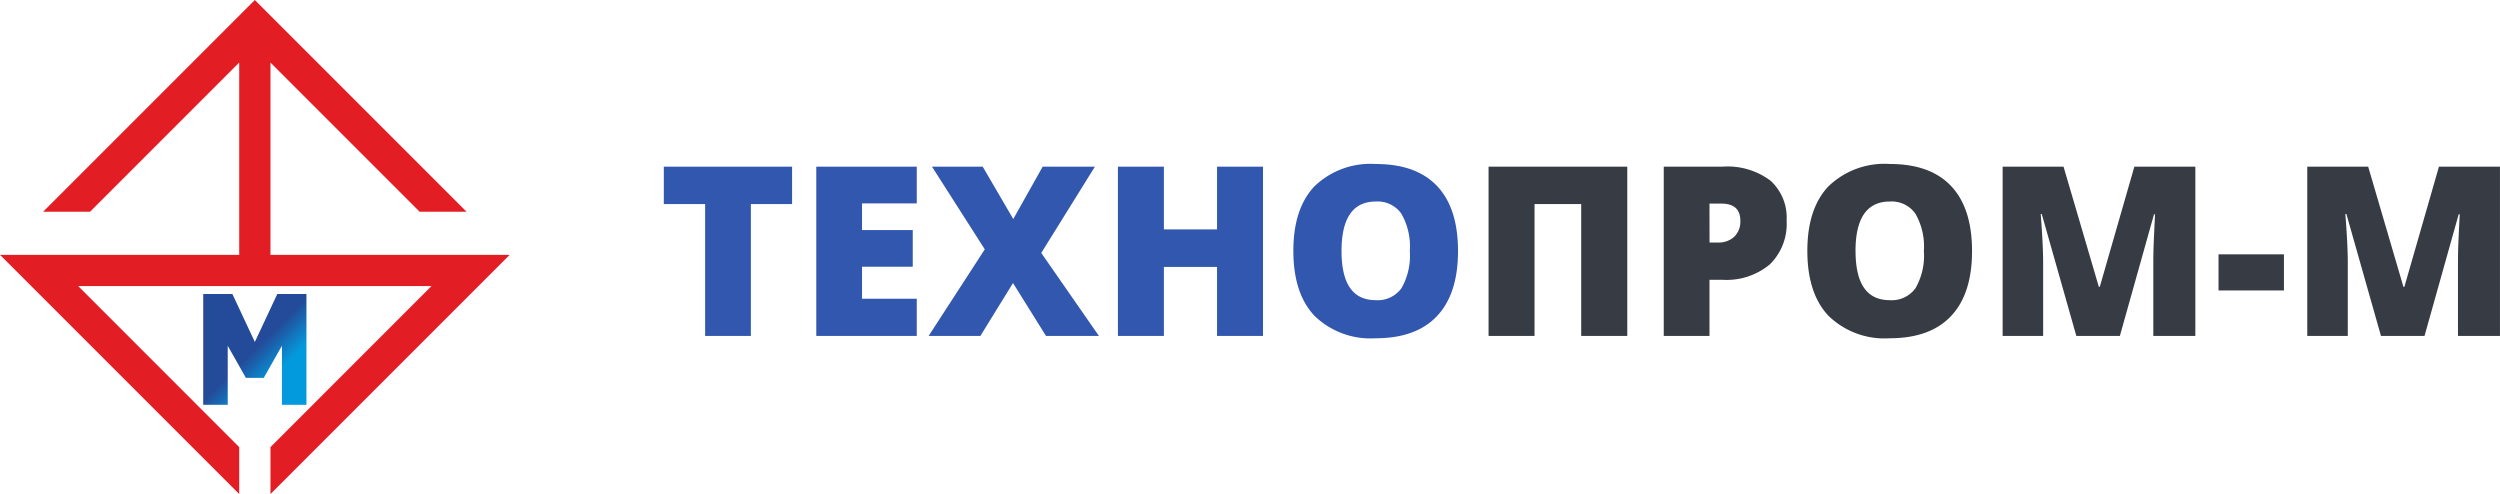 <svg xmlns="http://www.w3.org/2000/svg" xmlns:xlink="http://www.w3.org/1999/xlink" width="253.015" height="50" viewBox="0 0 253.015 50">
  <defs>
    <linearGradient id="linear-gradient" x1="0.606" y1="0.818" x2="0.399" y2="0.596" gradientUnits="objectBoundingBox">
      <stop offset="0" stop-color="#039add"/>
      <stop offset="1" stop-color="#234b9a"/>
    </linearGradient>
  </defs>
  <g id="logotype" transform="translate(-242.5 -25.5)">
    <path id="prom" d="M98.109,0H93.445V-13.348H88.723V0H84.07V-17.133H98.109Zm16.125-11.684a5.738,5.738,0,0,1-1.693,4.436,6.831,6.831,0,0,1-4.811,1.564h-1.3V0H101.8V-17.133h5.93a7.248,7.248,0,0,1,4.875,1.418A5.058,5.058,0,0,1,114.234-11.684Zm-7.8,2.227h.844a2.3,2.3,0,0,0,1.658-.586,2.127,2.127,0,0,0,.615-1.617q0-1.734-1.922-1.734h-1.2ZM133-8.59q0,4.324-2.121,6.574T124.664.234a8.126,8.126,0,0,1-6.182-2.262q-2.15-2.262-2.15-6.586,0-4.277,2.139-6.533a8.163,8.163,0,0,1,6.217-2.256q4.09,0,6.2,2.238T133-8.59Zm-11.789,0q0,4.969,3.457,4.969a2.972,2.972,0,0,0,2.607-1.207,6.612,6.612,0,0,0,.85-3.762,6.656,6.656,0,0,0-.861-3.791,2.938,2.938,0,0,0-2.572-1.225Q121.207-13.605,121.207-8.59ZM143.555,0l-3.5-12.34h-.105q.246,3.152.246,4.9V0h-4.1V-17.133h6.164l3.574,12.164h.094l3.5-12.164H155.6V0h-4.254V-7.512q0-.586.018-1.3t.158-3.5h-.105L147.961,0Zm14.391-4.605V-8.262h6.621v3.656ZM174.387,0l-3.5-12.34h-.105q.246,3.152.246,4.9V0h-4.1V-17.133h6.164L176.66-4.969h.094l3.5-12.164h6.176V0H182.18V-7.512q0-.586.018-1.3t.158-3.5h-.105L178.793,0Z" transform="translate(309.082 59.5)" fill="#373c44"/>
    <g id="symbol" transform="translate(242.5 153.452)">
      <path id="square" d="M47.217-106.525,25.791-127.952,4.365-106.525h4.75L24.209-121.62v19.459H0L24.209-77.952V-82.7L7.914-99H43.668L27.373-82.7v4.75l24.209-24.209H27.373V-121.62l15.094,15.094Z" transform="translate(0 0)" fill="#e31d24" fill-rule="evenodd"/>
      <path id="m" d="M56.952-43.323l-1.839-3.25V-40.6h-2.48V-51.811h2.951l2.273,4.853,2.273-4.853H63.08V-40.6H60.6v-5.976l-1.839,3.25Z" transform="translate(-32.066 -46.387)" fill-rule="evenodd" fill="url(#linear-gradient)"/>
    </g>
    <path id="techno" d="M9.41,0H4.781V-13.348H.6v-3.785H13.582v3.785H9.41ZM26.2,0H16.031V-17.133H26.2v3.715H20.66v2.7h5.133v3.715H20.66v3.234H26.2ZM44.637,0H39.281l-3.34-5.355L32.637,0H27.4l5.684-8.766-5.344-8.367h5.133l3.094,5.3,2.977-5.3h5.285L38.8-8.4ZM61.242,0H56.59V-6.984H51.211V0H46.559V-17.133h4.652v6.352H56.59v-6.352h4.652ZM80.977-8.59q0,4.324-2.121,6.574T72.645.234a8.126,8.126,0,0,1-6.182-2.262q-2.15-2.262-2.15-6.586,0-4.277,2.139-6.533A8.163,8.163,0,0,1,72.668-17.4q4.09,0,6.2,2.238T80.977-8.59Zm-11.789,0q0,4.969,3.457,4.969a2.972,2.972,0,0,0,2.607-1.207A6.612,6.612,0,0,0,76.1-8.59a6.656,6.656,0,0,0-.861-3.791,2.938,2.938,0,0,0-2.572-1.225Q69.188-13.605,69.188-8.59Z" transform="translate(309.082 59.5)" fill="#3157ae"/>
  </g>
</svg>
